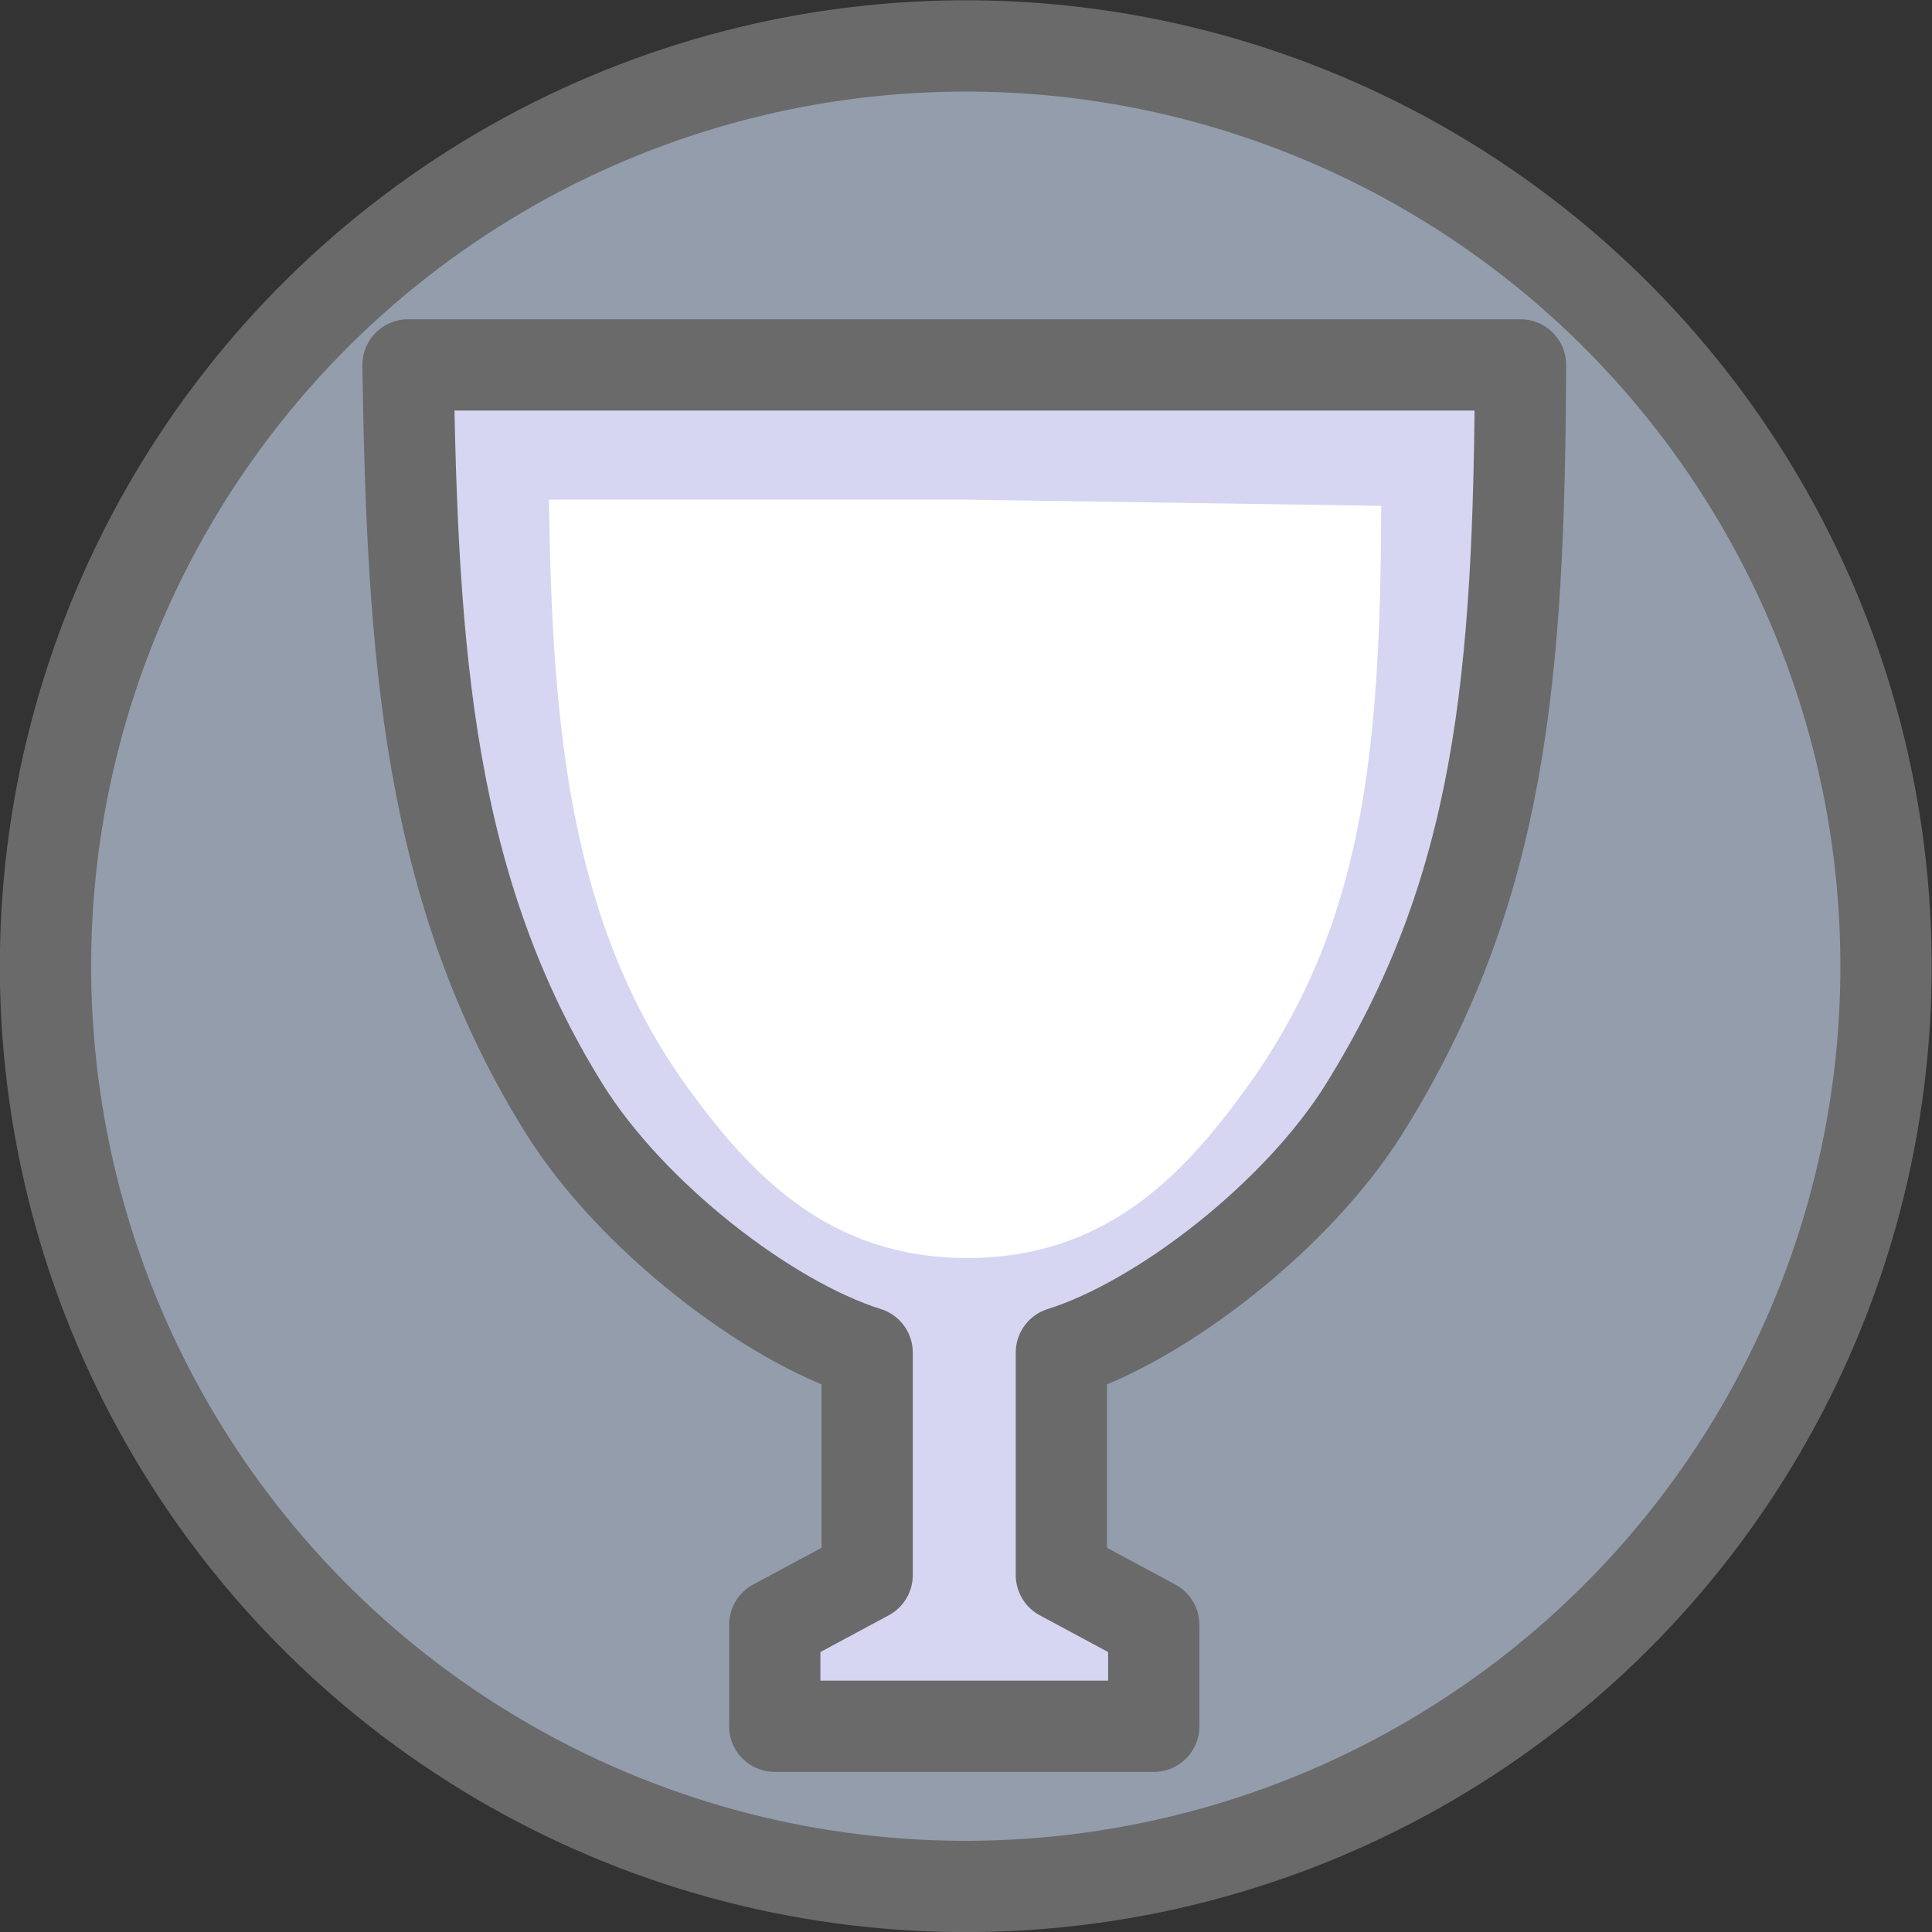 <?xml version="1.0" encoding="UTF-8" standalone="no"?>
<!-- Created with Inkscape (http://www.inkscape.org/) -->

<svg
   xmlns:dc="http://purl.org/dc/elements/1.1/"
   xmlns:cc="http://creativecommons.org/ns#"
   xmlns:rdf="http://www.w3.org/1999/02/22-rdf-syntax-ns#"
   xmlns:svg="http://www.w3.org/2000/svg"
   xmlns="http://www.w3.org/2000/svg"
   xmlns:sodipodi="http://sodipodi.sourceforge.net/DTD/sodipodi-0.dtd"
   xmlns:inkscape="http://www.inkscape.org/namespaces/inkscape"
   width="10.583mm"
   height="10.583mm"
   viewBox="0 0 10.583 10.583"
   version="1.1"
   id="svg2980"
   inkscape:version="0.92.4 (5da689c313, 2019-01-14)"
   sodipodi:docname="challenge.svg">
  <rect x="0" y="0" width="10.583" height="10.583" fill="#333333" stroke="none"/>
  <defs
     id="defs2974" />
  <sodipodi:namedview
     id="base"
     pagecolor="#ffffff"
     bordercolor="#666666"
     borderopacity="1.0"
     inkscape:pageopacity="0.0"
     inkscape:pageshadow="2"
     inkscape:zoom="0.35"
     inkscape:cx="-658.57144"
     inkscape:cy="291.42854"
     inkscape:document-units="mm"
     inkscape:current-layer="layer1"
     showgrid="false"
     inkscape:window-width="1366"
     inkscape:window-height="705"
     inkscape:window-x="-8"
     inkscape:window-y="-8"
     inkscape:window-maximized="1" />
  <g
     inkscape:label="Layer 1"
     inkscape:groupmode="layer"
     id="layer1"
     transform="translate(-92.226,-306.071)">
    <g
       id="g3549">
      <ellipse
         style="opacity:1;fill:#939dac;fill-opacity:1;stroke:#6a6a6a;stroke-width:0.5;stroke-linecap:round;stroke-linejoin:round;stroke-miterlimit:4;stroke-dasharray:none;stroke-dashoffset:0;stroke-opacity:1;paint-order:markers fill stroke"
         id="ellipse1816"
         cx="74.251"
         cy="317.716"
         transform="rotate(-4.236)"
         rx="5.041"
         ry="5.041" />
      <path
         sodipodi:nodetypes="cacccccccccaccc"
         inkscape:connector-curvature="0"
         id="path1162-5"
         d="m 94.461,308.07 c 0.024,1.582 0.109,2.876 0.855,4.073 0.367,0.589 1.116,1.167 1.66,1.337 v 1.219 l -0.506,0.272 v 0.556 h 1.038 1.038 v -0.556 l -0.506,-0.272 v -1.219 c 0.544,-0.17 1.293,-0.748 1.66,-1.337 0.746,-1.197 0.848,-2.35 0.855,-4.073 h -3.047 z"
         style="opacity:1;fill:#d6d6f3;fill-opacity:1;stroke:#6a6a6a;stroke-width:0.5;stroke-linecap:round;stroke-linejoin:round;stroke-miterlimit:4;stroke-dasharray:none;stroke-dashoffset:0;stroke-opacity:1;paint-order:markers fill stroke" />
      <path
         style="opacity:1;fill:#ffffff;fill-opacity:1;stroke:none;stroke-width:0.5;stroke-linecap:round;stroke-linejoin:round;stroke-miterlimit:4;stroke-dasharray:none;stroke-dashoffset:0;stroke-opacity:1;paint-order:markers fill stroke"
         d="m 95.233,308.808 c 0.017,1.254 0.115,2.335 0.766,3.229 0.35,0.481 0.777,0.925 1.525,0.925 0.749,0 1.176,-0.443 1.525,-0.925 0.642,-0.885 0.739,-1.828 0.743,-3.195 l -2.269,-0.034 z"
         id="path1823"
         inkscape:connector-curvature="0"
         sodipodi:nodetypes="cacaccc" />
    </g>
  </g>
</svg>
